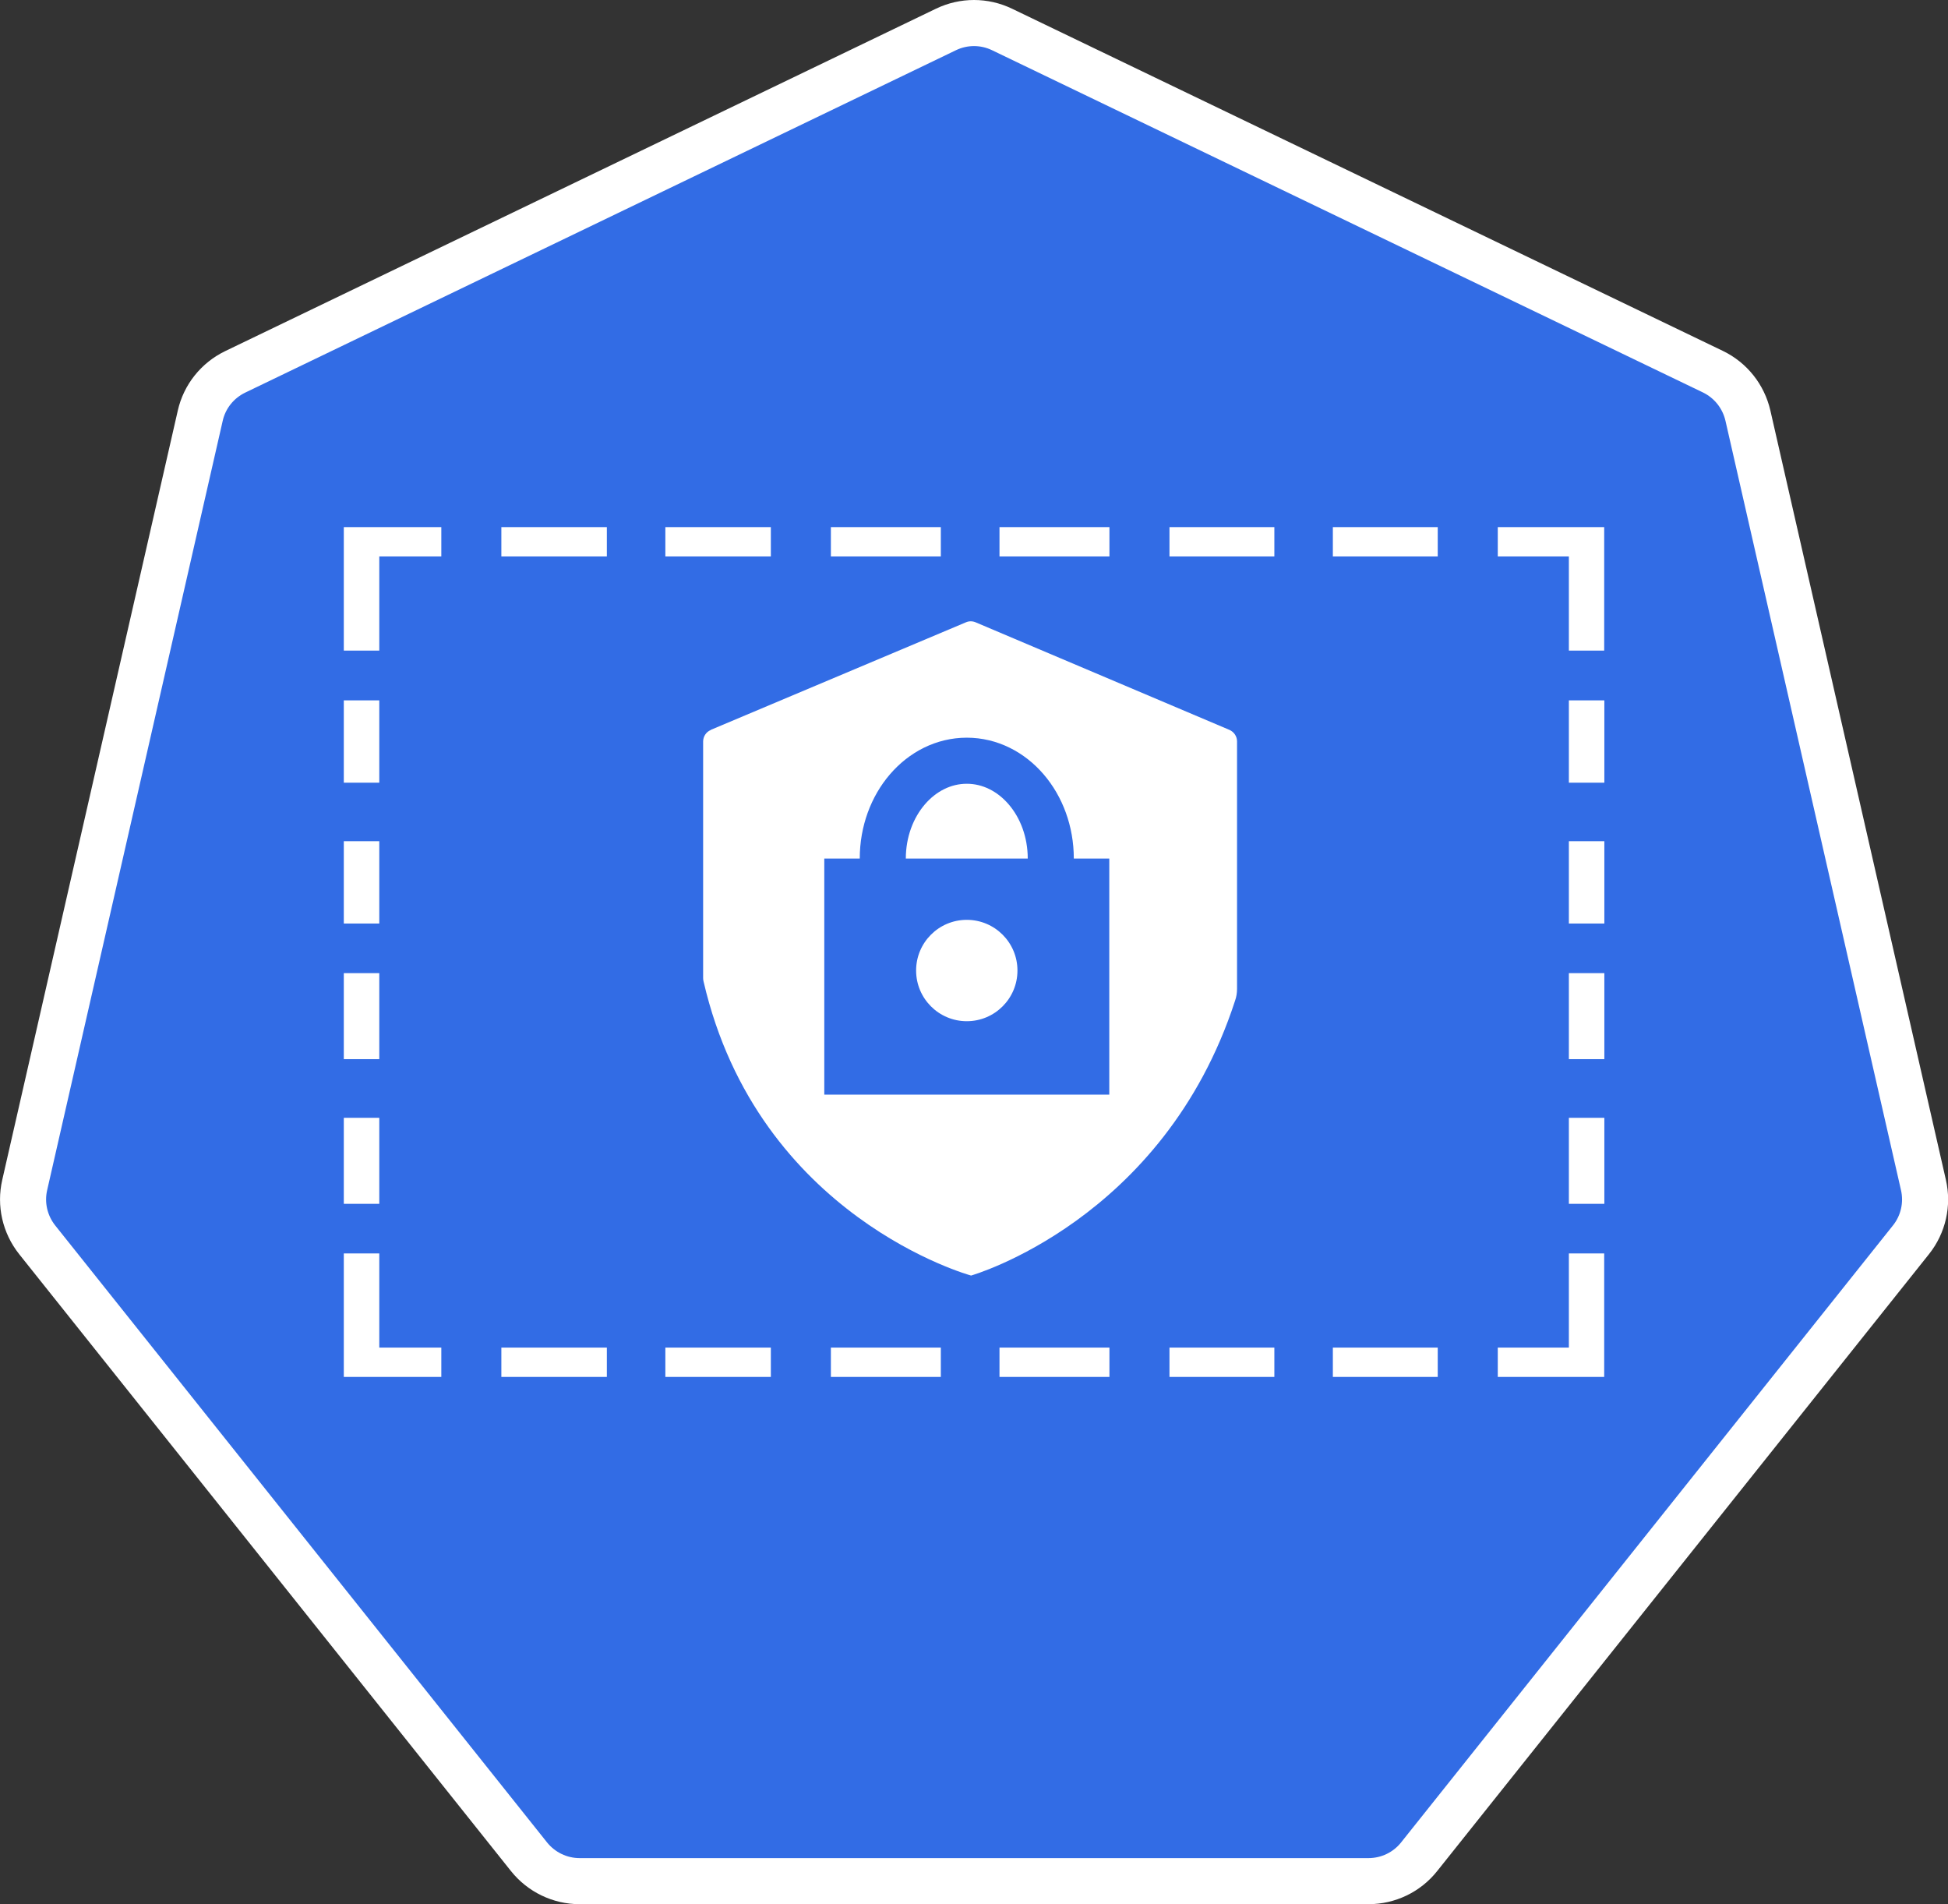 <?xml version="1.0" encoding="UTF-8"?>
<svg xmlns="http://www.w3.org/2000/svg" viewBox="0 0 126.86 123.97">
  <rect x="0" y="0" width="126.86" height="123.97" fill="#333333" stroke="none"/>
  <defs>
    <style>
      .cls-1 {
        fill: #fff;
      }

      .cls-2 {
        fill: none;
        stroke: #326ce5;
      }

      .cls-2, .cls-3 {
        stroke-miterlimit: 10;
        stroke-width: 3px;
      }

      .cls-3 {
        stroke: #fff;
      }

      .cls-3, .cls-4 {
        fill: #326ce5;
      }
    </style>
  </defs>
  <g id="fond">
    <path class="cls-3" d="m61.6,1.92L15.32,24.21c-1.16.56-2,1.61-2.28,2.86L1.61,77.15c-.29,1.25.01,2.56.81,3.57l32.03,40.17c.8,1,2.01,1.59,3.3,1.59h51.37c1.28,0,2.5-.58,3.3-1.59l32.03-40.17c.8-1,1.1-2.32.81-3.57l-11.43-50.09c-.29-1.25-1.12-2.3-2.28-2.86L65.26,1.92c-1.16-.56-2.5-.56-3.66,0Z"/>
  </g>
  <g id="role">
    <g>
      <rect class="cls-1" x="76.16" y="87.74" width="6.83" height="1.91"/>
      <rect class="cls-1" x="86.8" y="87.74" width="6.83" height="1.91"/>
      <rect class="cls-1" x="43.33" y="34.32" width="6.87" height="1.91"/>
      <rect class="cls-1" x="32.65" y="34.32" width="6.87" height="1.91"/>
      <rect class="cls-1" x="65.09" y="87.74" width="7.16" height="1.91"/>
      <rect class="cls-1" x="54.11" y="87.74" width="7.16" height="1.91"/>
      <rect class="cls-1" x="32.65" y="87.74" width="6.87" height="1.91"/>
      <rect class="cls-1" x="43.33" y="87.74" width="6.87" height="1.91"/>
      <rect class="cls-1" x="65.09" y="34.32" width="7.16" height="1.91"/>
      <rect class="cls-1" x="54.11" y="34.32" width="7.16" height="1.91"/>
      <rect class="cls-1" x="22.39" y="72.78" width="2.31" height="5.6"/>
      <rect class="cls-1" x="22.39" y="63.36" width="2.31" height="5.6"/>
      <rect class="cls-1" x="22.39" y="45.6" width="2.31" height="5.36"/>
      <rect class="cls-1" x="22.39" y="54.77" width="2.31" height="5.36"/>
      <rect class="cls-1" x="102.17" y="72.78" width="2.31" height="5.6"/>
      <rect class="cls-1" x="102.17" y="63.36" width="2.31" height="5.6"/>
      <polygon class="cls-1" points="24.7 81.61 22.39 81.61 22.39 89.65 28.74 89.65 28.74 87.74 24.7 87.74 24.7 81.61"/>
      <polygon class="cls-1" points="102.17 87.74 97.54 87.74 97.54 89.65 104.47 89.65 104.47 81.61 102.17 81.61 102.17 87.74"/>
      <polygon class="cls-1" points="24.7 36.23 28.74 36.23 28.74 34.32 22.39 34.32 22.39 42.36 24.7 42.36 24.7 36.23"/>
      <rect class="cls-1" x="76.16" y="34.32" width="6.83" height="1.91"/>
      <rect class="cls-1" x="86.8" y="34.32" width="6.83" height="1.91"/>
      <rect class="cls-1" x="102.17" y="54.77" width="2.31" height="5.36"/>
      <rect class="cls-1" x="102.17" y="45.6" width="2.31" height="5.36"/>
      <polygon class="cls-1" points="102.17 42.36 104.47 42.36 104.47 34.32 97.54 34.32 97.54 36.23 102.17 36.23 102.17 42.36"/>
    </g>
    <g>
      <path class="cls-1" d="m46.29,47.52l16.61-7c.2-.09.43-.09.64,0l16.52,7c.3.13.5.42.5.75v16.11c0,.27-.04.53-.13.78-4.66,14.33-17.19,17.89-17.19,17.89,0,0-13.86-3.77-17.42-19.14-.02-.08-.03-.15-.03-.23v-15.4c0-.33.2-.63.5-.75Z"/>
      <rect class="cls-4" x="53.68" y="55.9" width="18.56" height="15.37"/>
      <ellipse class="cls-2" cx="62.96" cy="55.9" rx="5.47" ry="6.37"/>
      <circle class="cls-1" cx="62.96" cy="63.19" r="3.3"/>
    </g>
  </g>
</svg>